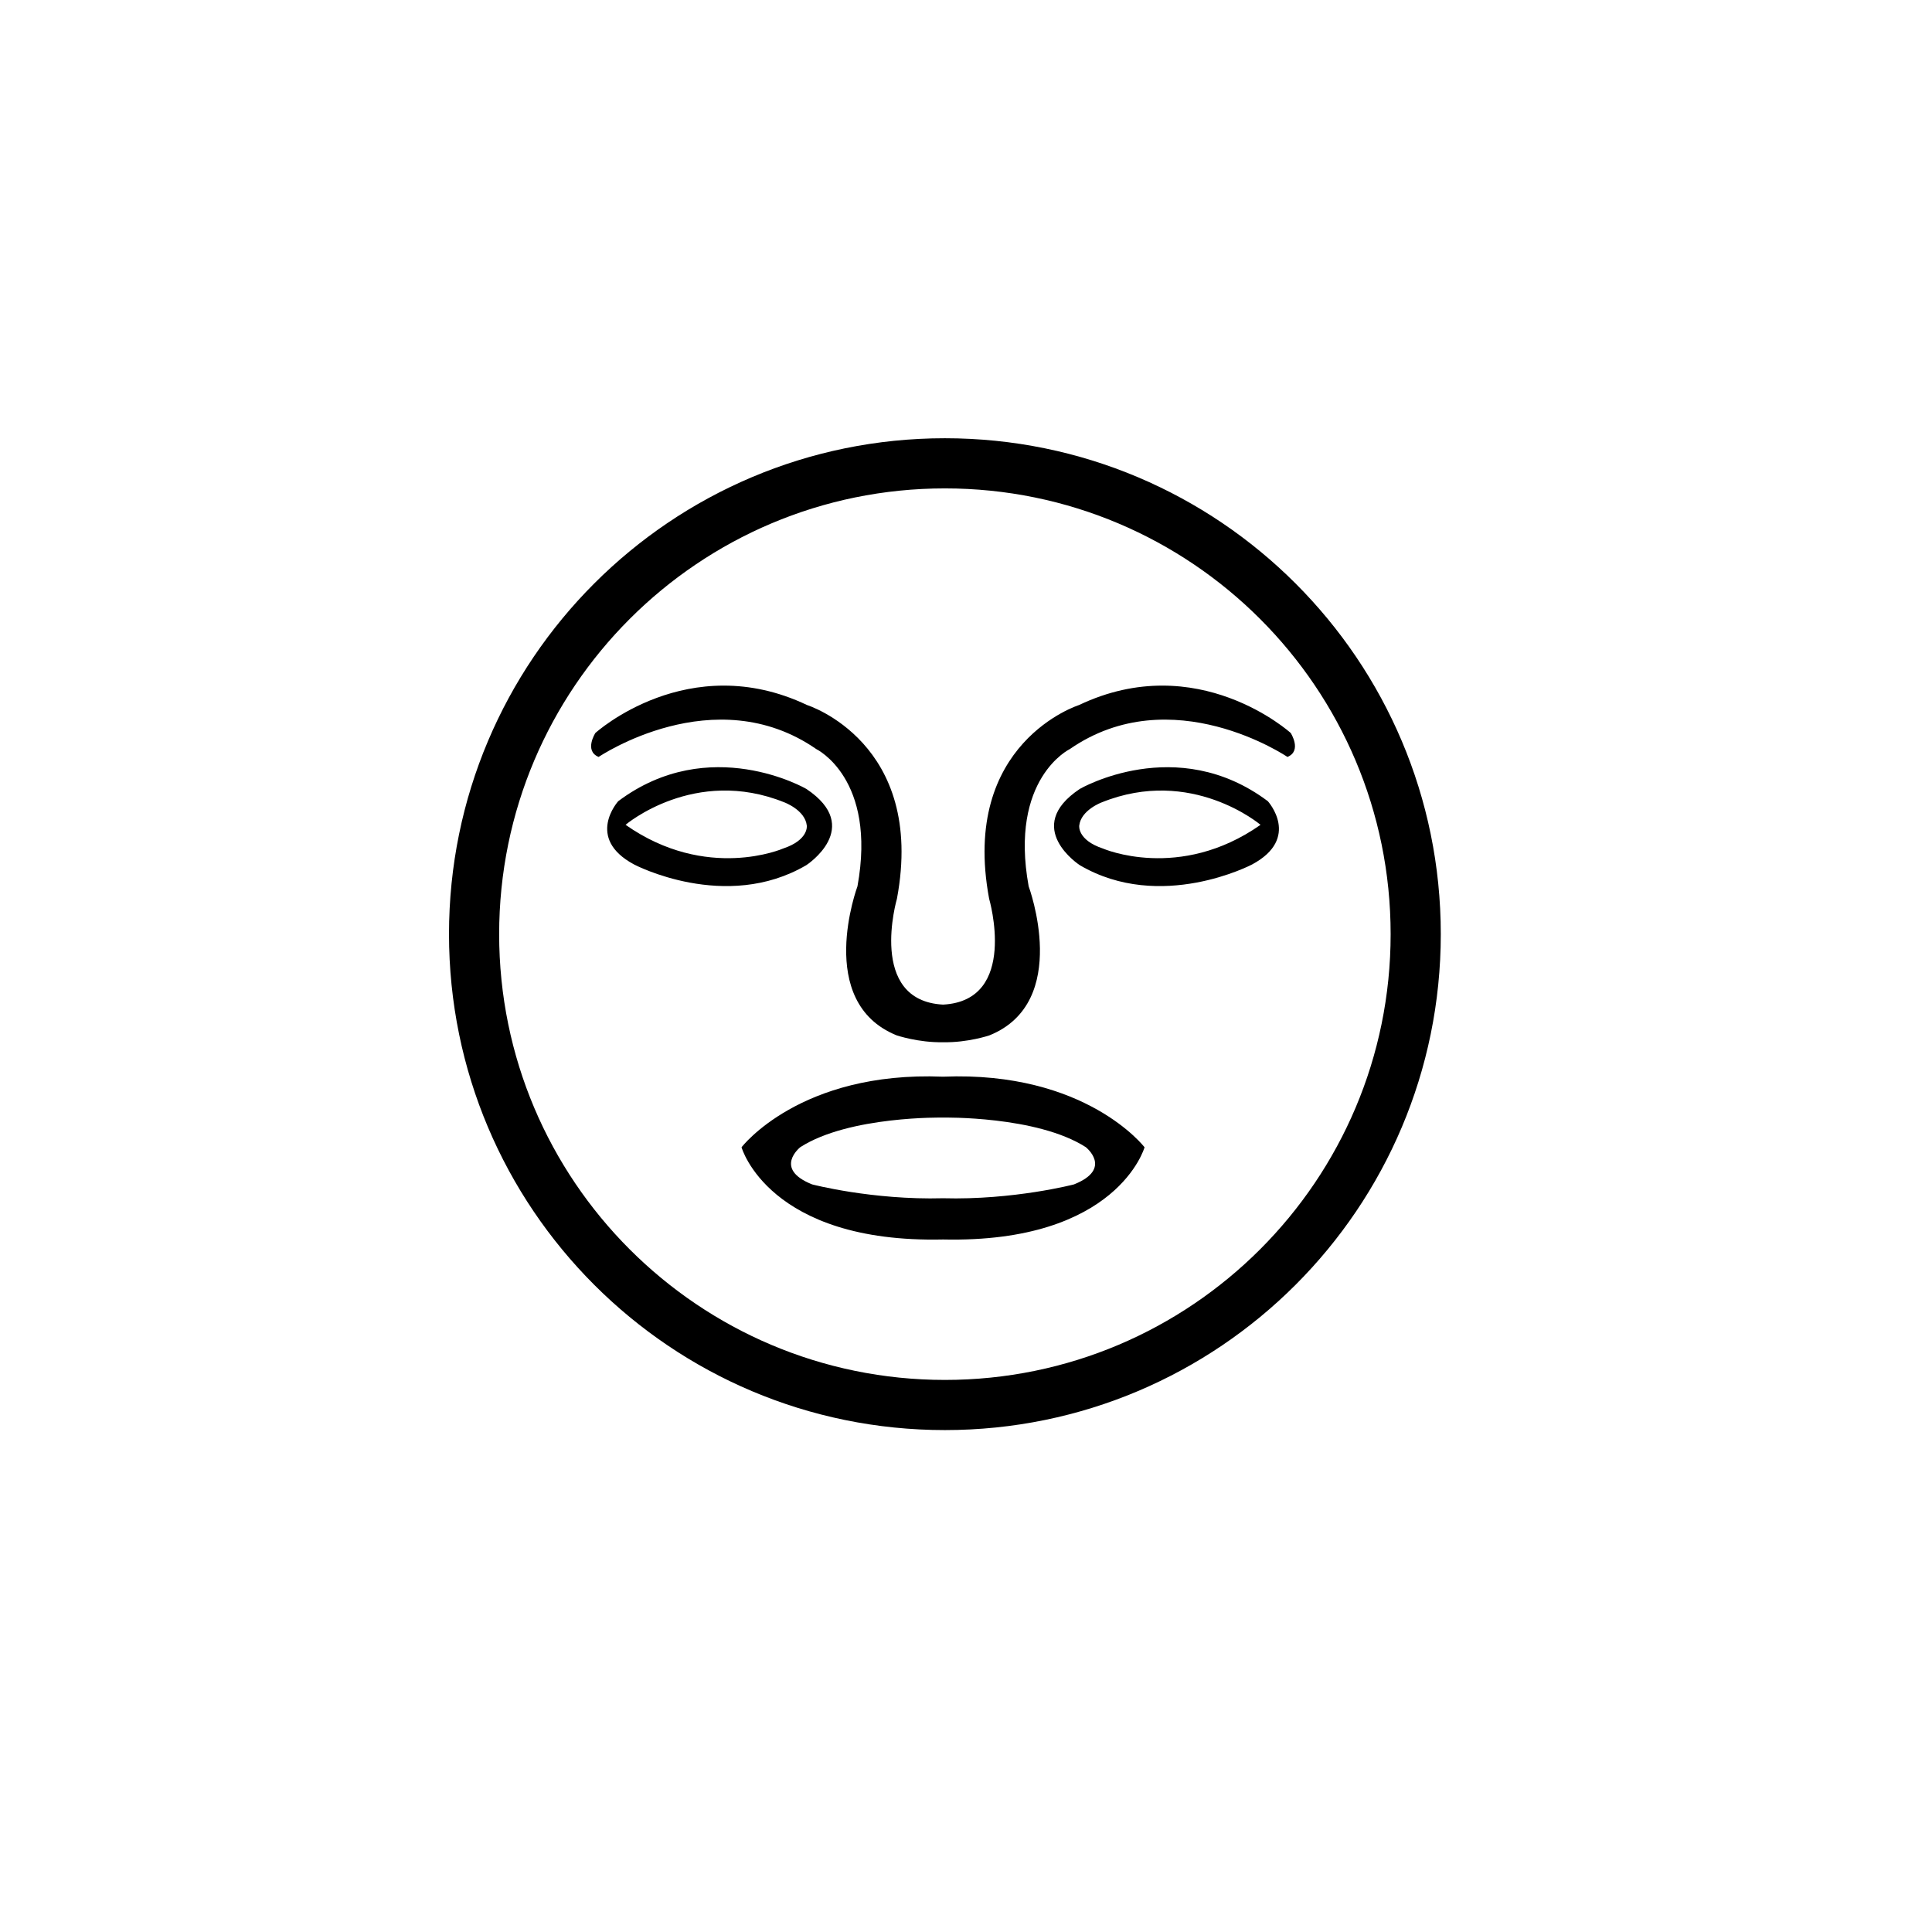 <?xml version="1.0" encoding="utf-8"?>
<!-- Generator: Adobe Illustrator 16.0.4, SVG Export Plug-In . SVG Version: 6.00 Build 0)  -->
<!DOCTYPE svg PUBLIC "-//W3C//DTD SVG 1.1//EN" "http://www.w3.org/Graphics/SVG/1.1/DTD/svg11.dtd">
<svg version="1.1" id="Layer_1" xmlns="http://www.w3.org/2000/svg" xmlns:xlink="http://www.w3.org/1999/xlink" x="0px" y="0px"
	 width="72px" height="72px" viewBox="0 0 72 72" enable-background="new 0 0 72 72" xml:space="preserve">
<path d="M27.635,42.756c0,0,2.175-2.85,7.51-2.631c5.333-0.219,7.509,2.631,7.509,2.631s-1.006,3.581-7.509,3.436
	C28.642,46.337,27.635,42.756,27.635,42.756z M29.827,42.75c0,0-1.023,0.805,0.438,1.389c0,0,2.249,0.588,4.88,0.516
	c2.63,0.072,4.88-0.516,4.88-0.516c1.461-0.584,0.438-1.389,0.438-1.389c-1.826-1.169-5.317-1.101-5.317-1.101
	S31.653,41.581,29.827,42.75z M23.313,30.738c0,0,2.572-2.188,5.919-0.836c0,0,0.772,0.285,0.835,0.865c0,0,0.08,0.535-0.885,0.856
	C29.183,31.624,26.337,32.862,23.313,30.738z M30.049,32.242c0,0,2.161-1.401,0-2.842c0,0-3.603-2.096-7.009,0.458
	c0,0-1.244,1.375,0.59,2.358C23.63,32.217,27.036,34.011,30.049,32.242z M41.107,31.624c-0.965-0.321-0.887-0.856-0.887-0.856
	c0.064-0.58,0.836-0.865,0.836-0.865c3.346-1.352,5.92,0.836,5.92,0.836C43.953,32.862,41.107,31.624,41.107,31.624z M46.66,32.217
	c1.834-0.983,0.589-2.358,0.589-2.358c-3.405-2.554-7.008-0.458-7.008-0.458c-2.162,1.44,0,2.842,0,2.842
	C43.254,34.011,46.66,32.217,46.66,32.217z M35.146,38.841c0.922,0.019,1.727-0.256,1.727-0.256
	c3.069-1.241,1.462-5.554,1.462-5.554c-0.731-4.019,1.534-5.115,1.534-5.115c3.8-2.63,8.11,0.293,8.11,0.293
	c0.549-0.225,0.123-0.892,0.123-0.892s-3.469-3.144-7.89-1.042c0,0-4.436,1.396-3.35,7.219c0,0,1.111,3.796-1.717,3.945
	c-2.828-0.148-1.719-3.945-1.719-3.945c1.088-5.823-3.349-7.219-3.349-7.219c-4.421-2.102-7.89,1.042-7.89,1.042
	s-0.426,0.667,0.122,0.892c0,0,4.312-2.923,8.111-0.293c0,0,2.266,1.097,1.535,5.115c0,0-1.608,4.312,1.461,5.554
	C33.418,38.585,34.224,38.859,35.146,38.841z M53.694,34.812c0,10.209-8.273,18.483-18.481,18.483
	c-10.207,0-18.48-8.273-18.48-18.483c0-10.207,8.273-18.48,18.48-18.48C45.421,16.332,53.694,24.605,53.694,34.812z M35.214,18.201
	c-9.176,0-16.612,7.437-16.612,16.612c0,9.175,7.437,16.613,16.612,16.613c9.174,0,16.611-7.438,16.611-16.613
	C51.825,25.637,44.388,18.201,35.214,18.201z"/>
</svg>
